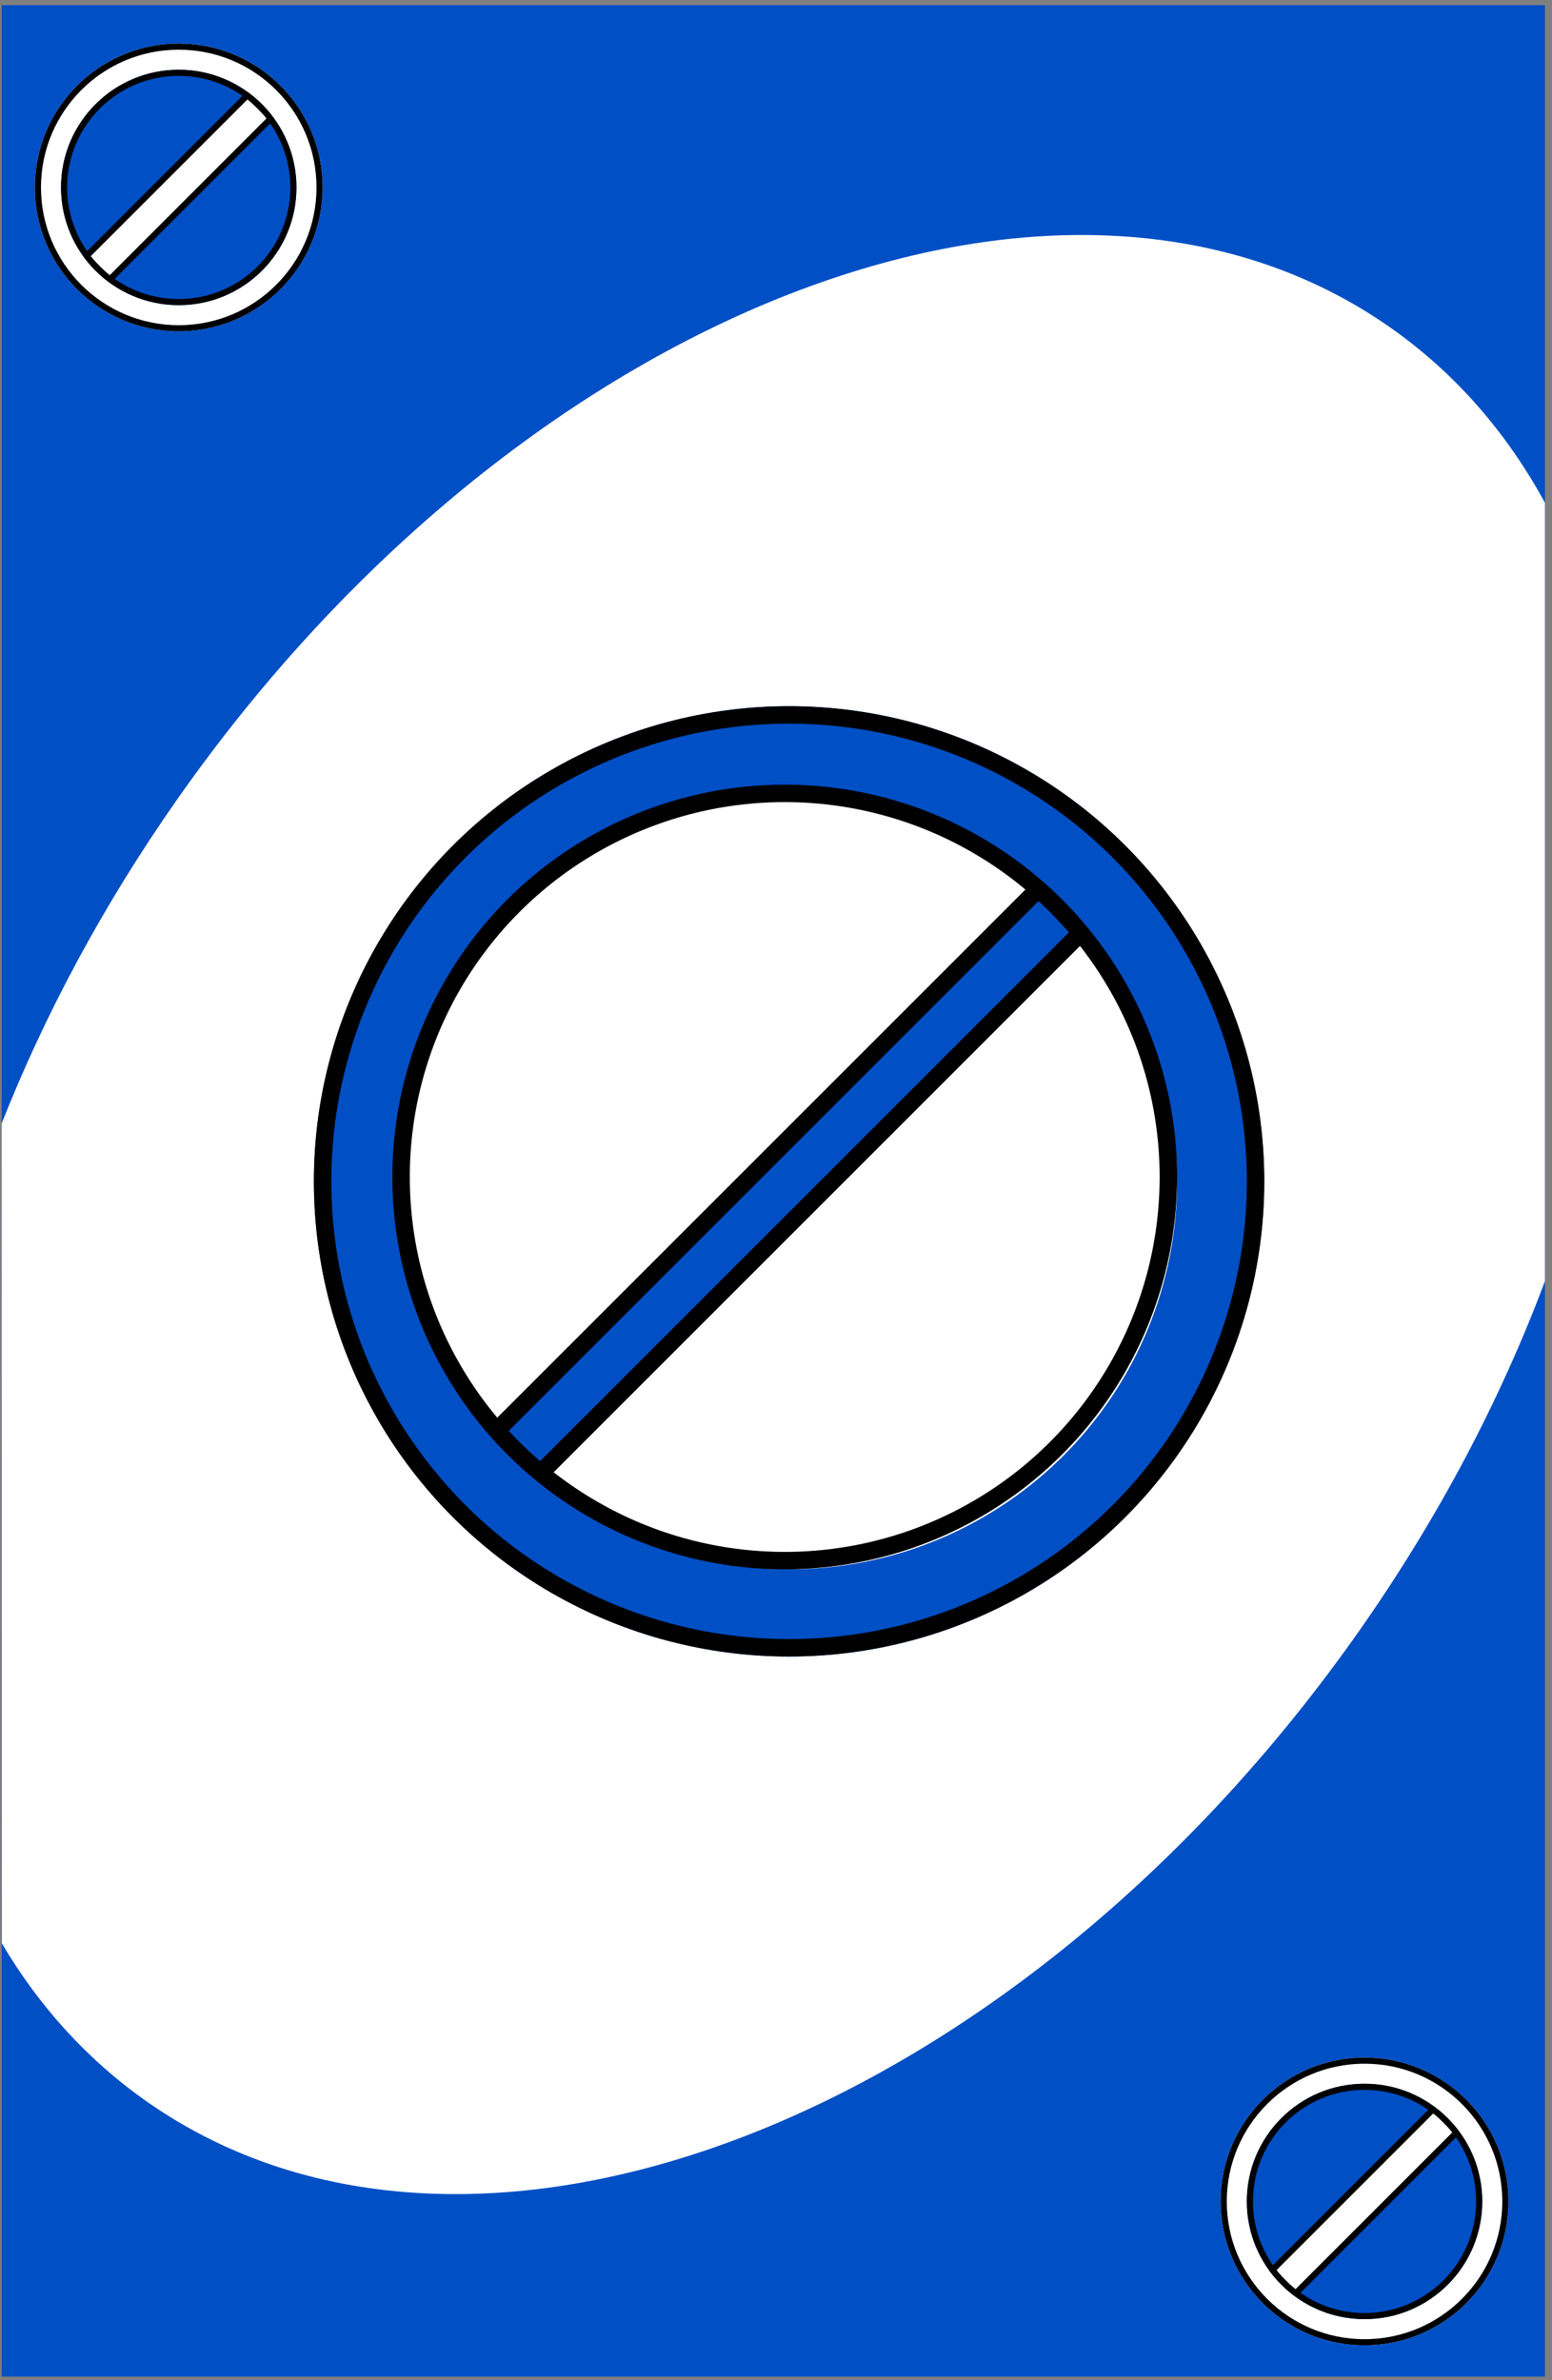 <svg width="178" height="273" viewBox="0 0 178 273" fill="none" xmlns="http://www.w3.org/2000/svg">
<rect x="0" y="0" width="178" height="273" fill="#808080" stroke="none"/>
<rect x="0.19" y="0.591" width="177" height="272" fill="#004FC5"/>
<path d="M159.41 37.535C166.882 42.768 172.806 49.612 177.189 57.663V146.952C172.154 160.396 165.098 173.901 156.037 186.843C116.68 243.05 54.381 267.332 16.888 241.079C10.026 236.275 4.471 230.111 0.215 222.901L0.19 128.855C5.136 116.342 11.83 103.813 20.261 91.772C59.618 35.565 121.917 11.282 159.41 37.535Z" fill="white"/>
<rect x="120.198" y="100.852" width="7" height="91" transform="rotate(45 120.198 100.852)" fill="#004FC5" stroke="black" stroke-width="2"/>
<circle cx="90.5" cy="135.5" r="49.5" stroke="#004FC5" stroke-width="10"/>
<circle cx="90.5" cy="135.5" r="53.5" stroke="black" stroke-width="2"/>
<circle cx="90" cy="135" r="44" stroke="black" stroke-width="2"/>
<rect x="164.44" y="241.854" width="3.785" height="26.284" transform="rotate(45 164.44 241.854)" fill="white" stroke="black" stroke-width="0.7"/>
<circle cx="156.5" cy="252.5" r="15" stroke="white" stroke-width="3"/>
<circle cx="156.5" cy="252.5" r="16.15" stroke="black" stroke-width="0.7"/>
<circle cx="156.5" cy="252.5" r="13.15" stroke="black" stroke-width="0.7"/>
<rect x="28.44" y="10.854" width="3.785" height="26.284" transform="rotate(45 28.44 10.854)" fill="white" stroke="black" stroke-width="0.7"/>
<circle cx="20.5" cy="21.5" r="15" stroke="white" stroke-width="3"/>
<circle cx="20.5" cy="21.5" r="16.15" stroke="black" stroke-width="0.7"/>
<circle cx="20.5" cy="21.5" r="13.15" stroke="black" stroke-width="0.7"/>
</svg>

